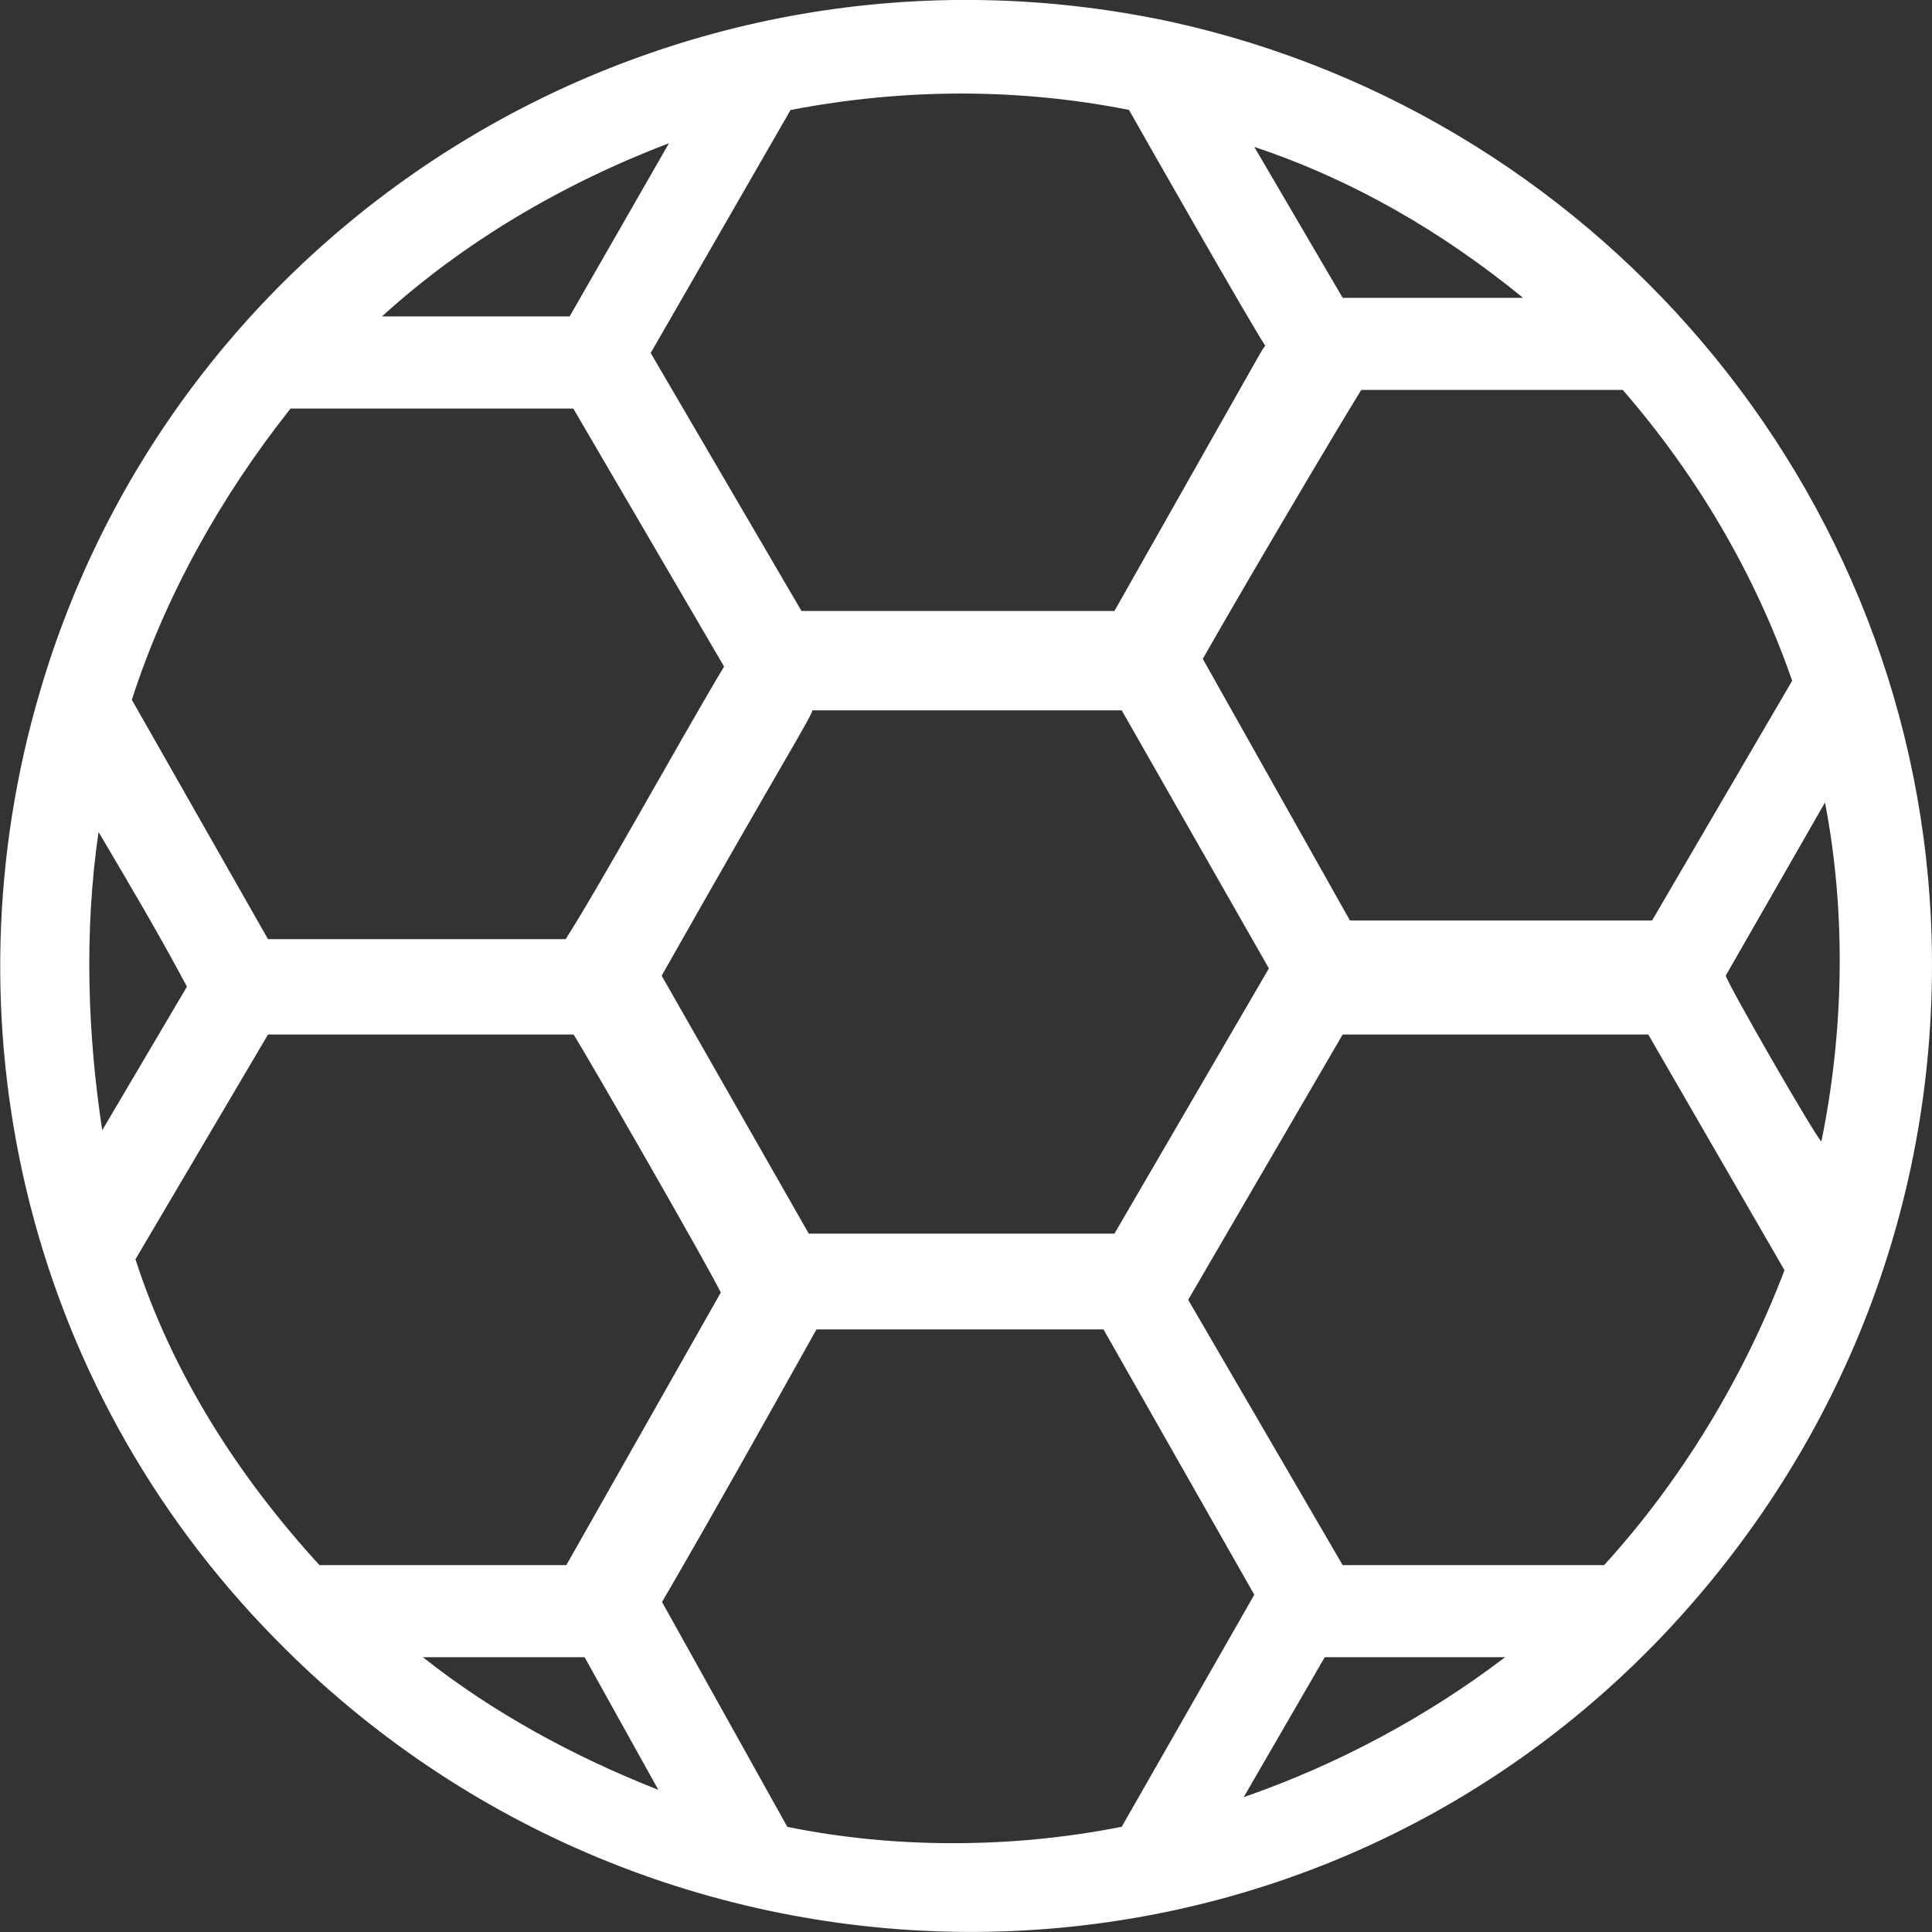 <svg width="68" height="68" viewBox="0 0 68 68" fill="none" xmlns="http://www.w3.org/2000/svg">
<rect x="0" y="0" width="68" height="68" fill="#333333" stroke="none"/>
<g clip-path="url(#clip0_363_202)">
<path d="M41.178 0.759C23.558 -2.997 6.323 7.511 1.401 24.36C-1.966 35.769 0.758 48.605 9.69 57.685C23.031 71.305 45.059 71.563 58.412 57.685C64.376 51.46 68 43.164 68 33.955C68 17.878 56.6 4.129 41.178 0.759ZM60.739 34.341L64.234 28.244C65.005 32.257 64.877 36.412 64.106 40.18C63.849 39.923 60.867 34.739 60.739 34.341ZM56.459 55.087H47.257L41.82 45.749L47.257 36.412H58.014L62.808 44.707C61.381 48.463 59.184 52.103 56.459 55.087ZM23.288 34.341C27.696 26.559 28.467 25.389 28.596 25.003H39.481L44.661 34.084L39.224 43.421H28.467L23.288 34.341ZM58.142 32.399H47.514L42.334 23.19C43.504 21.119 46.871 15.408 47.912 13.723H57.114C59.71 16.707 61.78 20.206 63.078 23.961L58.155 32.386L58.142 32.399ZM47.257 10.482L44.147 5.17C47.642 6.341 50.752 8.154 53.606 10.482H47.257ZM39.738 3.871C40.252 4.785 44.018 11.396 44.532 12.167C44.275 12.553 45.175 10.997 39.224 21.505H28.21L22.902 12.424L27.825 3.871C31.847 3.1 35.857 3.1 39.751 3.871H39.738ZM23.545 5.042L20.049 11.138H13.443C16.296 8.54 19.792 6.469 23.545 5.042ZM10.204 14.379H20.178L25.485 23.46C23.93 26.058 21.077 31.241 19.908 33.055H9.433L4.64 24.63C5.809 21.003 7.75 17.505 10.217 14.392L10.204 14.379ZM3.47 29.286C4.768 31.485 5.539 32.785 6.58 34.727L3.598 39.781C3.084 36.412 2.956 32.785 3.47 29.273V29.286ZM9.433 36.412H20.19C20.833 37.453 24.856 44.45 25.37 45.492L19.933 55.087H11.245C8.392 51.974 6.066 48.347 4.768 44.322L9.433 36.412ZM20.576 58.328L23.172 62.997C20.19 61.826 17.337 60.27 14.883 58.328H20.589H20.576ZM27.709 64.296L23.301 56.386C25.113 53.273 26.925 50.032 28.737 46.791H38.839L44.147 56.129L39.481 64.296C35.6 65.067 31.449 65.067 27.696 64.296H27.709ZM43.774 63.254L46.627 58.328H52.976C50.251 60.399 47.141 62.084 43.774 63.254Z" fill="white"/>
</g>
<defs>
<clipPath id="clip0_363_202">
<rect width="68" height="68" fill="white"/>
</clipPath>
</defs>
</svg>
